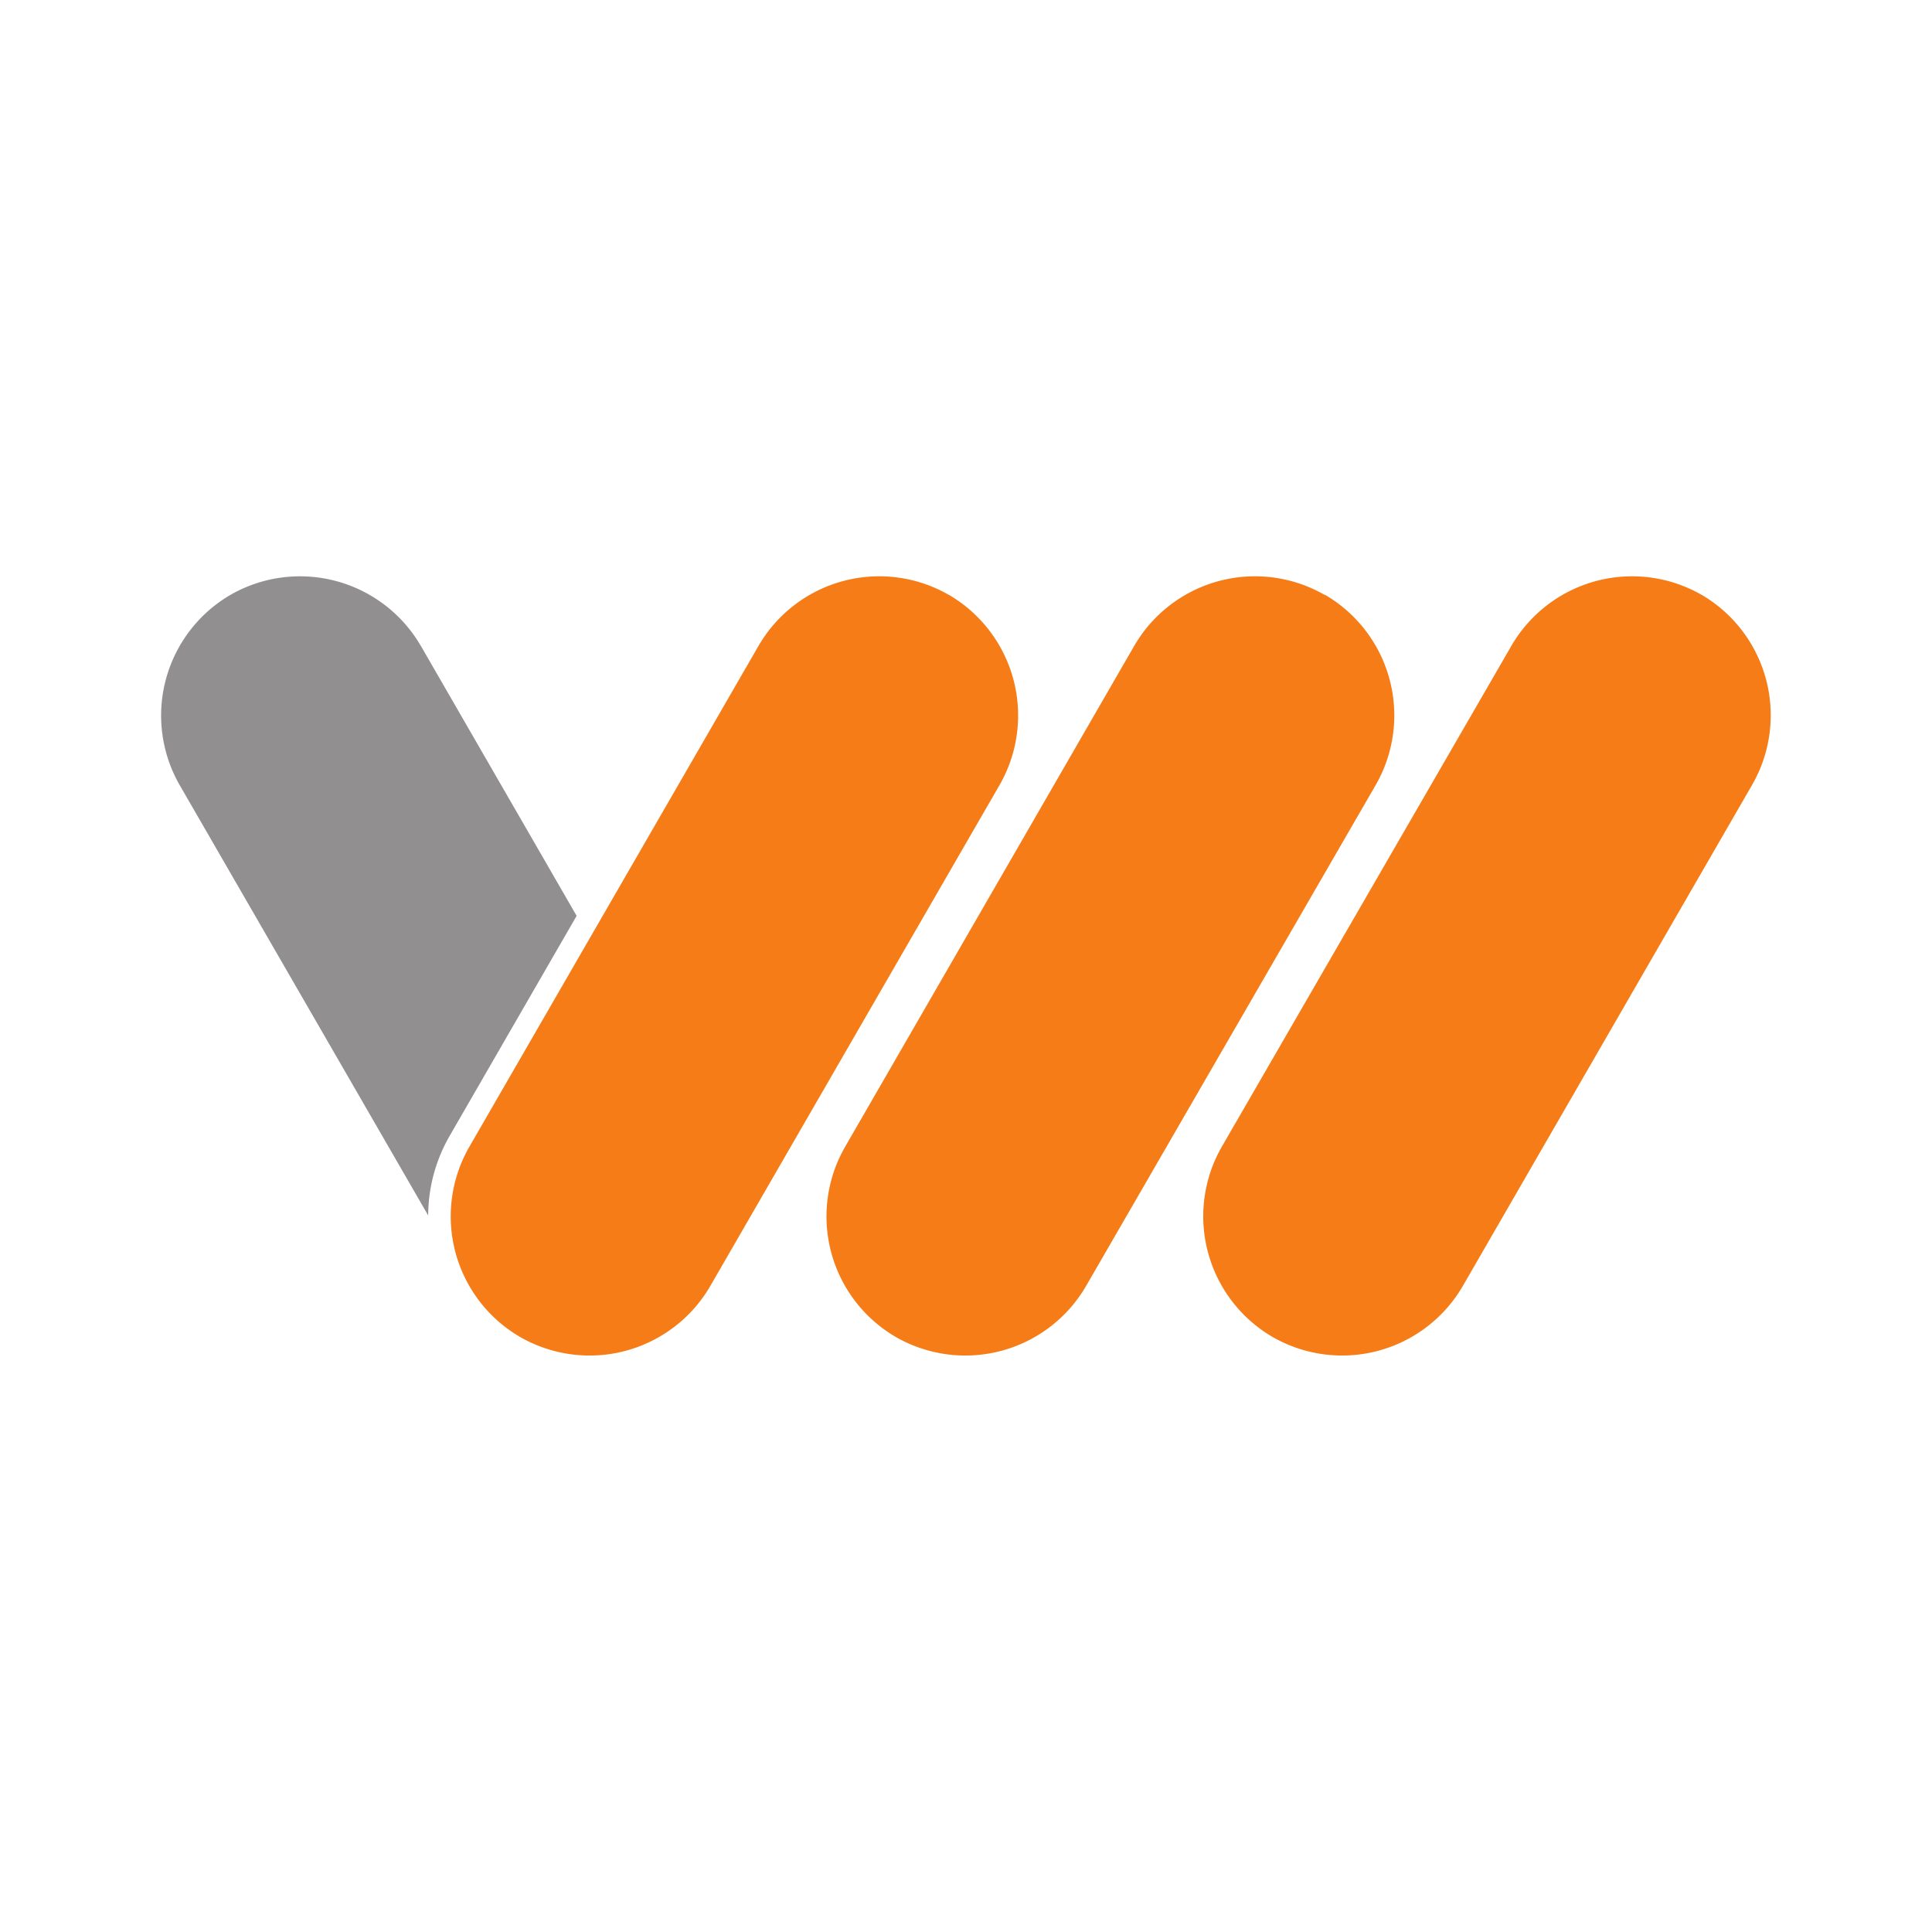 <svg id="logo-vietnammobi" xmlns="http://www.w3.org/2000/svg" width="24" height="24" viewBox="0 0 24 24">
  <rect id="Rectangle_6404" data-name="Rectangle 6404" width="24" height="24" fill="none"/>
  <g id="Group_20198" data-name="Group 20198" transform="translate(-119.781 433.063)">
    <path id="path22" d="M251.115-425.674a1.734,1.734,0,0,0-2.362.632l-3.594,6.227a1.733,1.733,0,0,0,.632,2.361,1.734,1.734,0,0,0,2.362-.633l3.6-6.227a1.734,1.734,0,0,0-.633-2.361Zm4.684,0a1.733,1.733,0,0,0-2.361.632l-3.6,6.227a1.735,1.735,0,0,0,.634,2.361,1.733,1.733,0,0,0,2.361-.633l3.595-6.227A1.733,1.733,0,0,0,255.8-425.674Zm-9.352,0a1.733,1.733,0,0,0-2.361.632l-3.595,6.227a1.733,1.733,0,0,0,.633,2.361,1.733,1.733,0,0,0,2.361-.633l3.595-6.226a1.735,1.735,0,0,0-.633-2.362" transform="translate(-114.881)" fill="#f57c17" fill-rule="evenodd"/>
    <path id="path24" d="M125.007-425.042a1.735,1.735,0,0,0-2.362-.632,1.735,1.735,0,0,0-.633,2.362l3.088,5.348a1.994,1.994,0,0,1,.268-.991l1.576-2.731-1.937-3.357" transform="translate(0 0)" fill="#918f90" fill-rule="evenodd"/>
  </g>
</svg>
